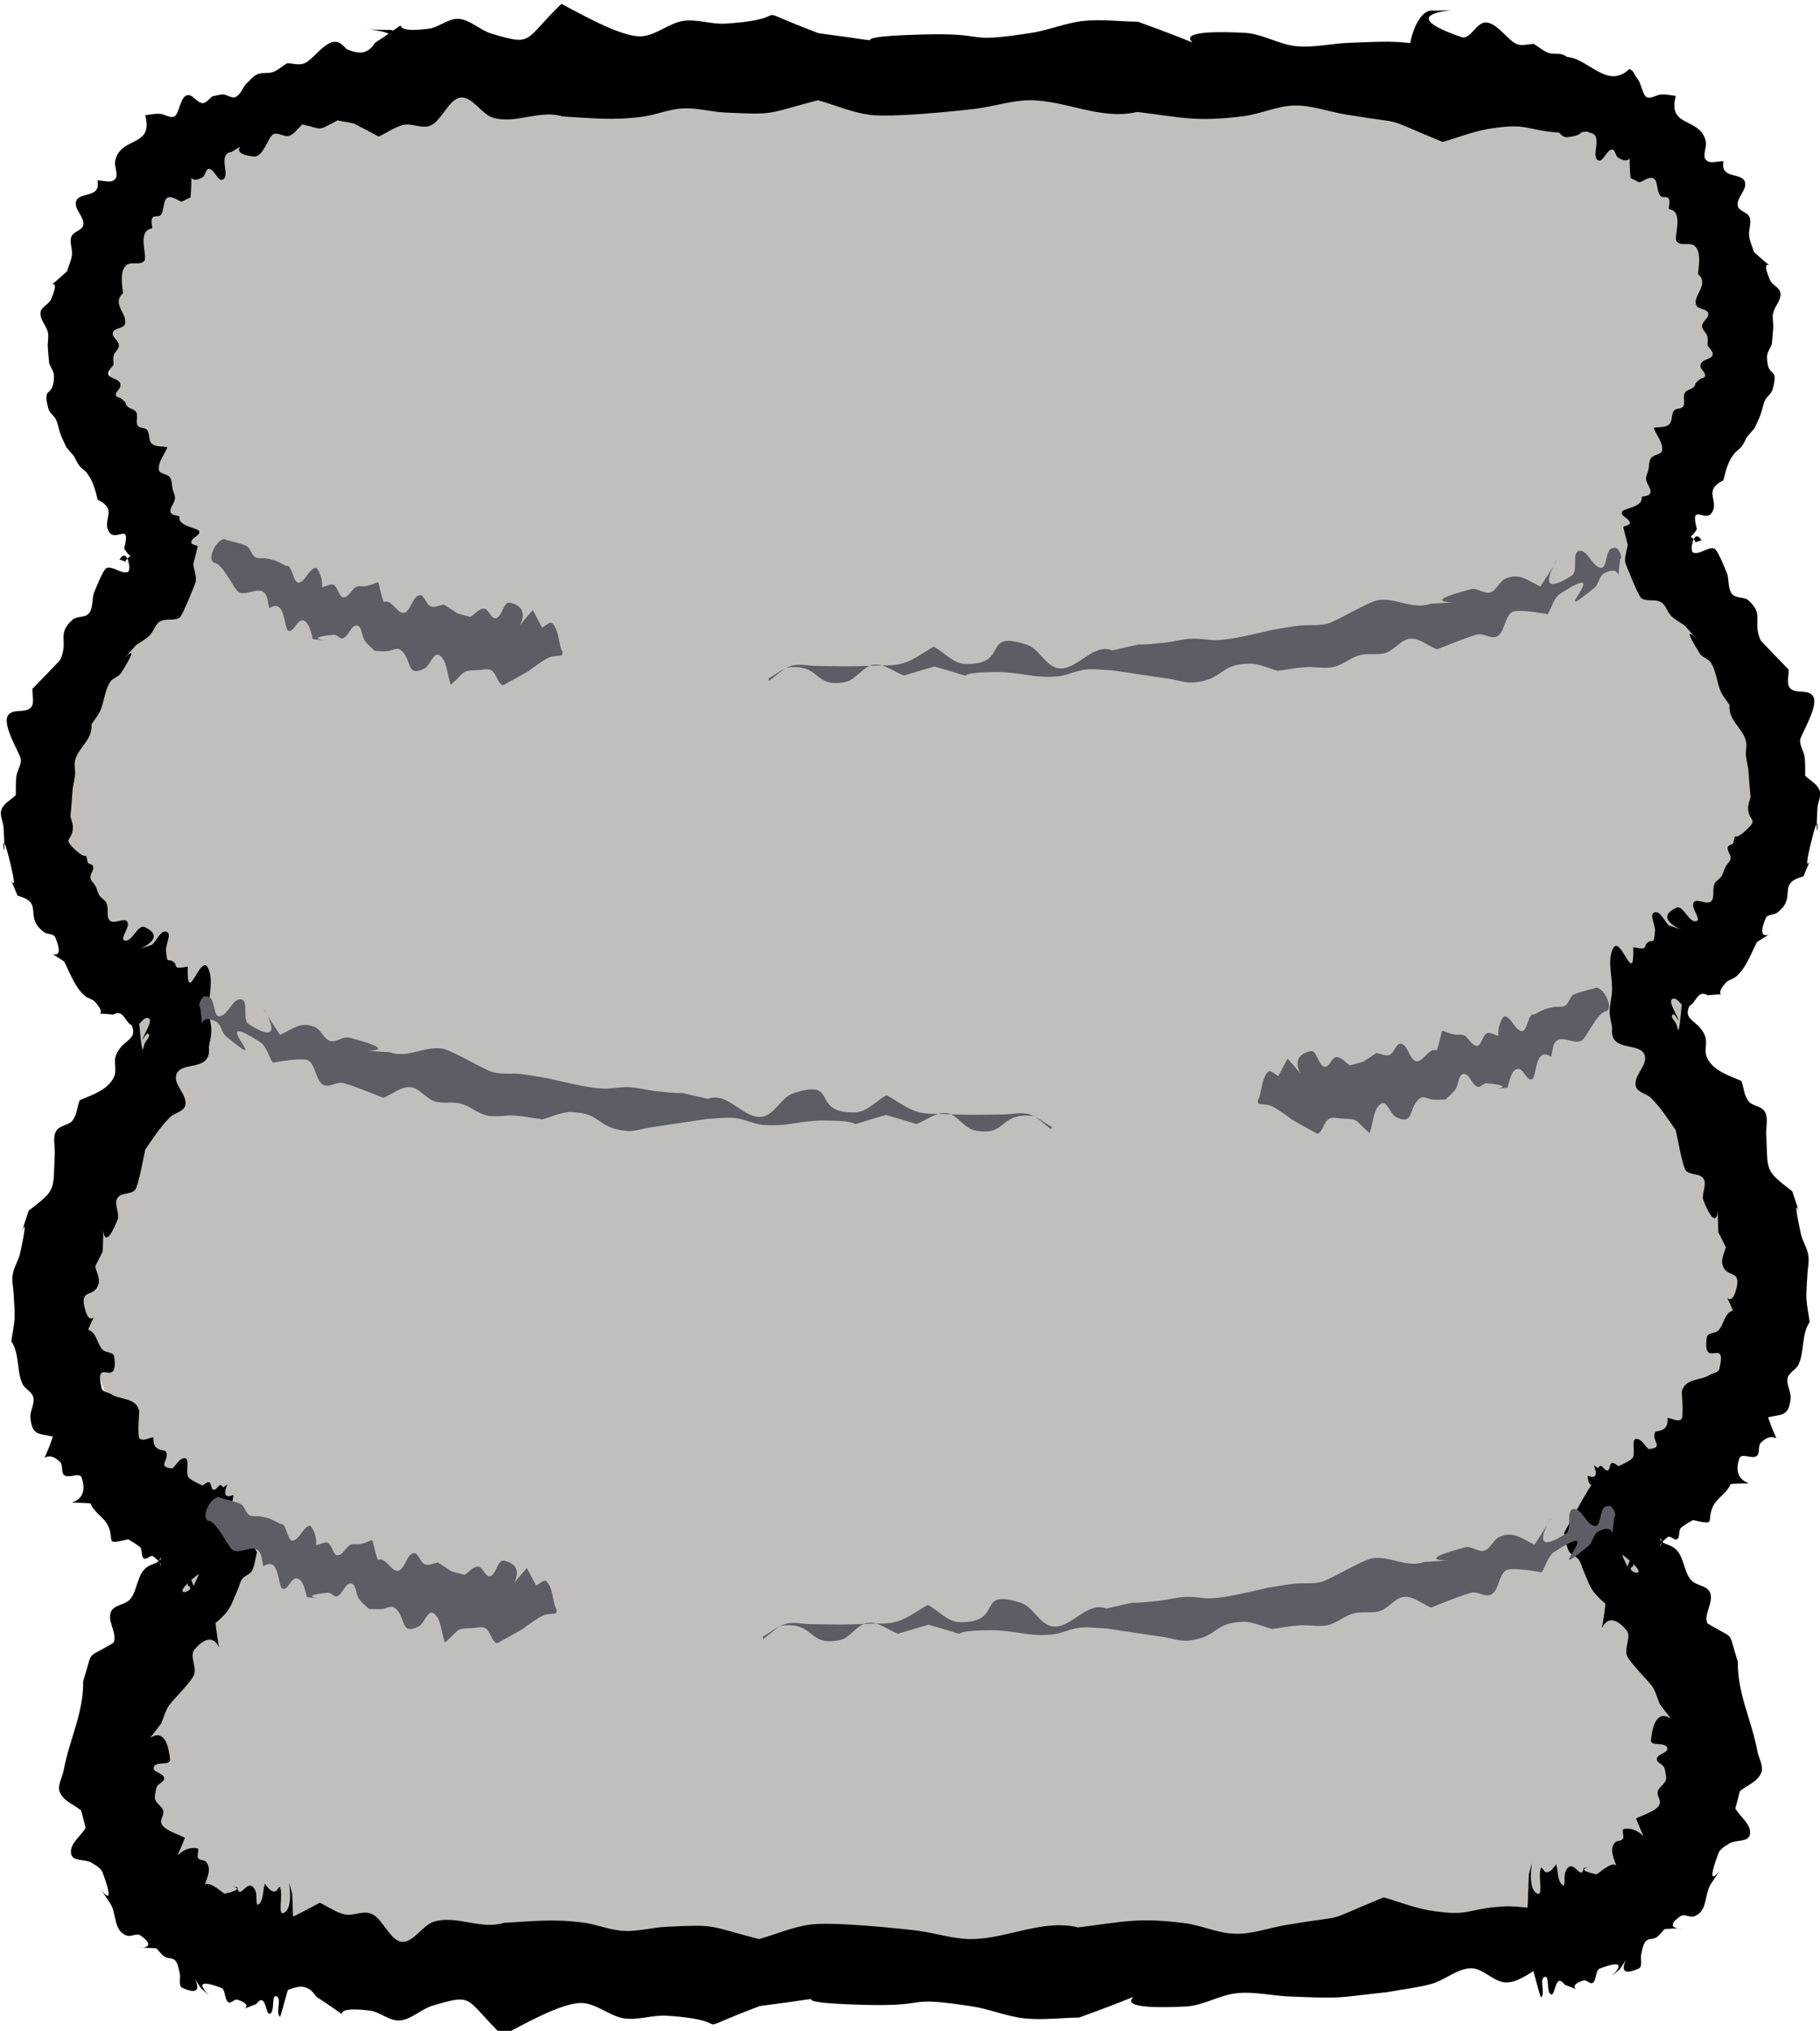 <?xml version="1.0" encoding="UTF-8" standalone="no"?>
<!-- Created with Inkscape (http://www.inkscape.org/) -->

<svg
   width="15.148mm"
   height="16.904mm"
   viewBox="0 0 15.148 16.904"
   version="1.1"
   id="svg5"
   xmlns:inkscape="http://www.inkscape.org/namespaces/inkscape"
   xmlns:sodipodi="http://sodipodi.sourceforge.net/DTD/sodipodi-0.dtd"
   xmlns="http://www.w3.org/2000/svg"
   xmlns:svg="http://www.w3.org/2000/svg">
  <sodipodi:namedview
     id="namedview7"
     pagecolor="#ffffff"
     bordercolor="#000000"
     borderopacity="0.25"
     inkscape:showpageshadow="2"
     inkscape:pageopacity="0.0"
     inkscape:pagecheckerboard="0"
     inkscape:deskcolor="#d1d1d1"
     inkscape:document-units="mm"
     showgrid="false"
     inkscape:zoom="11.313709"
     inkscape:cx="326.9485"
     inkscape:cy="229.01421"
     inkscape:window-width="1920"
     inkscape:window-height="1017"
     inkscape:window-x="1912"
     inkscape:window-y="-8"
     inkscape:window-maximized="1"
     inkscape:current-layer="g13744" />
  <defs
     id="defs2">
    <inkscape:path-effect
       effect="bspline"
       id="path-effect15746"
       is_visible="true"
       lpeversion="1"
       weight="33.333"
       steps="2"
       helper_size="0"
       apply_no_weight="true"
       apply_with_weight="true"
       only_selected="false" />
  </defs>
  <g
     inkscape:label="Layer 1"
     inkscape:groupmode="layer"
     id="layer1"
     transform="translate(-150.694,-61.546)">
    <g
       id="g13501"
       transform="matrix(0.861,0,0,1,191.998,-12.655)">
      <g
         id="g15973"
         transform="matrix(1.5,0,0,1.71,-75.544,-39.646)">
        <path
           style="fill:#c0bfbc;stroke-width:0.285"
           d="m 22.128,66.935 c -0.469,0.03 -1.41,0.091 -2.012,0.259 -0.602,0.168 -0.862,0.441 -0.966,0.768 -0.104,0.327 -0.053,0.706 0.006,0.934 0.06,0.228 0.126,0.305 0.079,0.425 -0.047,0.12 -0.204,0.284 -0.326,0.528 -0.122,0.244 -0.209,0.565 -0.214,0.796 -0.005,0.23 0.069,0.368 0.196,0.511 0.127,0.143 0.302,0.29 0.354,0.43 0.052,0.14 -0.023,0.269 -0.136,0.504 -0.113,0.235 -0.265,0.575 -0.184,0.928 0.081,0.353 0.393,0.718 0.533,0.944 0.14,0.227 0.113,0.317 0.028,0.548 -0.085,0.231 -0.222,0.59 -0.206,0.838 0.016,0.248 0.19,0.361 0.337,0.432 0.148,0.071 0.27,0.101 0.429,0.149 0.159,0.048 0.351,0.111 0.708,0.136 0.358,0.024 0.862,0.008 1.233,0.007 0.37,-8.69e-4 0.581,0.014 0.768,0.006 0.186,-0.007 0.35,-0.037 0.498,-0.055 0.148,-0.018 0.279,-0.025 0.553,0.013 0.274,0.039 0.69,0.122 1.037,0.147 0.347,0.024 0.627,-0.01 0.824,-0.023 0.197,-0.013 0.309,-0.005 0.53,-0.01 0.221,-0.005 0.55,-0.022 0.777,-0.028 0.227,-0.006 0.353,-9.78e-4 0.555,-0.034 0.203,-0.033 0.484,-0.104 0.788,-0.196 0.304,-0.091 0.63,-0.204 0.814,-0.305 0.183,-0.101 0.226,-0.194 0.258,-0.367 0.032,-0.173 0.054,-0.428 -0.007,-0.623 -0.061,-0.195 -0.208,-0.331 -0.319,-0.426 -0.111,-0.095 -0.187,-0.149 -0.063,-0.262 0.124,-0.113 0.45,-0.283 0.596,-0.591 0.146,-0.308 0.112,-0.755 -0.011,-1.085 -0.123,-0.331 -0.33,-0.538 -0.36,-0.703 -0.029,-0.165 0.121,-0.28 0.237,-0.415 0.115,-0.135 0.192,-0.286 0.257,-0.466 0.065,-0.18 0.115,-0.384 0.067,-0.579 -0.047,-0.196 -0.189,-0.374 -0.338,-0.544 -0.149,-0.17 -0.291,-0.314 -0.304,-0.458 -0.012,-0.144 0.113,-0.278 0.228,-0.453 0.115,-0.175 0.221,-0.391 0.22,-0.575 -0.002,-0.184 -0.115,-0.337 -0.216,-0.461 -0.101,-0.124 -0.19,-0.217 -0.438,-0.305 -0.248,-0.088 -0.654,-0.167 -1.061,-0.217 -0.406,-0.05 -0.811,-0.069 -1.214,-0.068 -0.403,0.001 -0.804,0.023 -1.269,0.025 -0.465,0.002 -0.993,-0.017 -1.47,-0.038 -0.476,-0.021 -0.901,-0.045 -1.114,-0.057 -0.214,-0.012 -0.214,-0.012 -0.683,0.018 z"
           id="path15744"
           inkscape:path-effect="#path-effect15746"
           inkscape:original-d="m 22.596672,66.904891 c -0.938201,0.06081 -1.879062,0.121509 -2.822574,0.182094 -0.260502,0.274666 -0.520101,0.547794 -0.780481,0.821156 0.05402,0.380963 0.104967,0.75928 0.152842,1.134954 0.06905,0.08013 0.135033,0.157615 0.197942,0.232452 -0.153947,0.167529 -0.310963,0.332409 -0.471055,0.494647 -0.08379,0.32391 -0.170647,0.645178 -0.260582,0.9638 0.0774,0.140417 0.151739,0.278191 0.222998,0.413316 0.181109,0.152182 0.356005,0.299137 0.534595,0.449189 -0.07462,0.130027 -0.149251,0.259281 -0.223898,0.387765 -0.148937,0.342725 -0.300943,0.682808 -0.456021,1.020244 0.314601,0.367003 0.626133,0.731364 0.93459,1.093076 -0.02448,0.09308 -0.05205,0.183509 -0.08268,0.271295 -0.14195,0.372331 -0.279401,0.731829 -0.424602,1.110529 0.177692,0.116298 0.350963,0.22964 0.519814,0.340028 0.125848,0.03299 0.24862,0.06334 0.368323,0.09104 0.19868,0.0661 0.390228,0.129665 0.586341,0.194585 0.519456,-0.01636 1.024134,-0.03251 1.549728,-0.04961 0.214988,0.01533 0.425865,0.03013 0.632621,0.04439 0.166774,-0.02649 0.330472,-0.05562 0.491098,-0.0874 0.1342,-0.0046 0.265325,-0.01193 0.393381,-0.02185 0.419002,0.0864 0.834932,0.170156 1.247791,0.251267 0.282863,-0.03175 0.562655,-0.06614 0.839377,-0.103177 0.115823,0.01034 0.228574,0.01802 0.338256,0.02307 0.33214,-0.01476 0.66121,-0.03215 0.987206,-0.0522 0.128354,0.0077 0.253633,0.01275 0.375839,0.01516 0.284535,-0.06816 0.565998,-0.13897 0.844389,-0.212426 0.329635,-0.109432 0.656199,-0.221512 0.979691,-0.336238 0.04567,-0.08981 0.08826,-0.182263 0.127786,-0.277365 0.02479,-0.252262 0.0465,-0.507172 0.06515,-0.764728 -0.143923,-0.133104 -0.290919,-0.268851 -0.440986,-0.407247 -0.07293,-0.05117 -0.148934,-0.104984 -0.228009,-0.161443 0.327201,-0.170133 0.653306,-0.34012 0.978312,-0.509958 -0.0334,-0.446313 -0.06711,-0.893052 -0.101354,-1.342991 -0.211259,-0.211061 -0.418712,-0.418279 -0.63186,-0.631142 0.154467,-0.117394 0.305176,-0.232418 0.457653,-0.349292 0.07823,-0.152349 0.155373,-0.303429 0.233415,-0.457139 0.05134,-0.207189 0.10133,-0.410431 0.152024,-0.618038 -0.145776,-0.183951 -0.287098,-0.362161 -0.43544,-0.5491 -0.150052,-0.152497 -0.292074,-0.296788 -0.44228,-0.449345 0.128351,-0.131892 0.253633,-0.266427 0.37584,-0.403609 0.109141,-0.213823 0.215214,-0.430294 0.318211,-0.649411 -0.109679,-0.150905 -0.222433,-0.304459 -0.338256,-0.460658 -0.08629,-0.09102 -0.175661,-0.184693 -0.268099,-0.281007 -0.40367,-0.07686 -0.810415,-0.156368 -1.220228,-0.238521 -0.402002,-0.01699 -0.807072,-0.0366 -1.215218,-0.05887 -0.397823,0.02469 -0.798722,0.04675 -1.202689,0.06615 -0.525609,-0.01617 -1.054293,-0.03498 -1.586047,-0.05644 -0.421211,-0.02103 -0.845491,-0.04469 -1.272846,-0.07101 z"
           sodipodi:nodetypes="scccccccccccccccccccccccccccccccccccccccccccccccss" />
        <g
           id="g15671">
          <path
             style="fill:#000000;stroke-width:0.242"
             id="path15655"
             d="m 28.878,66.916 c -0.145,0.1 -0.269,-0.065 -0.413,-0.062 -0.077,0.002 -0.147,0.07 -0.224,0.069 -0.086,-0.001 -0.166,-0.056 -0.25,-0.075 -0.095,-0.02 -0.192,-0.027 -0.288,-0.041 -0.355,-0.029 -0.278,-0.032 -0.638,-0.021 -0.11,0.004 -0.22,0.024 -0.33,0.016 -0.112,-0.008 -0.22,-0.061 -0.332,-0.065 -0.758,-0.029 0.066,0.152 -0.688,-0.054 -0.117,-0.001 -0.234,-0.013 -0.35,-0.004 -0.115,0.009 -0.227,0.046 -0.342,0.059 -0.454,0.052 -0.24,-0.002 -0.693,0.007 -0.671,0.013 -0.013,0.059 -0.673,-0.006 -0.519,-0.148 -0.096,-0.072 -0.597,-0.047 -0.092,0.005 -0.185,-0.023 -0.277,-0.013 -0.092,0.011 -0.179,0.073 -0.272,0.075 -0.131,0.003 -0.391,-0.111 -0.512,-0.158 -0.247,0.181 -0.178,0.206 -0.45,0.145 -0.072,-0.016 -0.138,-0.068 -0.211,-0.072 -0.066,-0.004 -0.128,0.042 -0.194,0.048 -0.34,0.032 -0.023,-0.09 -0.345,0.068 -0.099,0.117 -0.222,-0.022 -0.324,0.021 -0.06,0.025 -0.093,0.105 -0.147,0.146 -0.04,0.031 -0.089,0.044 -0.133,0.066 -0.007,10e-4 -0.004,0.025 0.002,0.023 v 0 c 0.382,0.075 -0.127,-0.038 0.306,0.109 0.051,0.017 0.105,0.019 0.158,0.028 0.054,0.021 0.108,0.042 0.161,0.064 0.054,-0.019 0.106,-0.048 0.161,-0.057 0.058,-0.009 0.12,0.022 0.176,0.002 0.07,-0.025 0.116,-0.128 0.19,-0.135 0.075,-0.007 0.135,0.081 0.209,0.098 0.147,0.033 0.302,-0.041 0.449,-0.006 0.188,0.008 0.319,0.02 0.507,0.002 0.09,-0.008 0.178,-0.038 0.268,-0.041 0.091,-0.004 0.183,0.017 0.274,0.02 0.332,0.012 0.259,0.006 0.597,-0.06 0.111,0.024 0.22,0.06 0.333,0.071 0.141,0.014 0.548,-0.017 0.687,-0.03 0.116,-0.011 0.231,-0.041 0.348,-0.041 0.23,0.001 0.457,0.099 0.689,0.057 0.3,0.028 0.381,0.049 0.682,0.021 0.111,-0.01 0.221,-0.051 0.332,-0.052 0.109,-0.002 0.217,0.029 0.326,0.043 0.439,0.055 0.201,0.002 0.628,0.134 0.098,-0.021 0.194,-0.05 0.293,-0.063 0.266,-0.033 0.228,0.007 0.479,0.019 0.137,0.007 0.28,-0.039 0.412,0.022 0.098,0.006 0.113,-0.327 0.015,-0.333 z" />
          <path
             style="fill:#000000;stroke-width:0.285"
             id="path15661"
             d="m 20.876,66.723 c -0.449,-0.004 0.403,-0.022 -0.178,0.129 -0.054,0.014 -0.093,-0.066 -0.149,-0.071 -0.074,-0.007 -0.149,0.088 -0.208,0.105 -0.035,0.01 -0.073,-7.91e-4 -0.109,-0.001 -0.031,0.014 -0.059,0.034 -0.092,0.043 -0.032,0.009 -0.07,6.2e-5 -0.101,0.011 -0.029,0.01 -0.049,0.032 -0.074,0.048 -0.022,0.021 -0.035,0.052 -0.065,0.062 -0.025,0.009 -0.053,-0.011 -0.08,-0.012 -0.023,-3.13e-4 -0.046,0.006 -0.069,0.009 -0.022,0.011 -0.04,0.034 -0.065,0.033 -0.035,-0.001 -0.059,-0.04 -0.093,-0.039 -0.051,0.002 -0.055,0.092 -0.088,0.104 -0.03,0.01 -0.063,-0.012 -0.095,-0.013 -0.031,-0.001 -0.062,0.004 -0.093,0.007 0.056,0.159 -0.157,0.1 -0.193,0.221 -0.009,0.029 0.024,0.069 -7.3e-4,0.09 -0.027,0.023 -0.076,0.005 -0.114,0.007 0.025,0.09 -0.121,0.052 -0.138,0.102 -0.013,0.039 0.054,0.074 0.047,0.113 -0.005,0.029 -0.063,0.031 -0.077,0.058 -0.014,0.028 0.009,0.061 0.003,0.091 -0.004,0.027 -0.021,0.052 -0.031,0.078 -0.211,0.146 -0.013,-0.021 -0.103,0.136 -0.015,0.026 -0.064,0.036 -0.068,0.065 -0.004,0.035 0.038,0.063 0.048,0.097 0.006,0.023 -0.003,0.047 -0.001,0.071 0.002,0.027 0.006,0.053 0.009,0.079 0.01,0.021 0.032,0.041 0.031,0.064 -0.003,0.112 -0.079,0.036 -0.036,0.157 0.008,0.022 0.037,0.033 0.049,0.053 0.013,0.021 0.017,0.046 0.028,0.068 0.011,0.023 0.026,0.045 0.039,0.067 0.016,0.014 0.033,0.029 0.049,0.043 0.011,0.015 0.02,0.032 0.034,0.046 0.013,0.013 0.032,0.021 0.046,0.033 0.041,0.038 0.057,0.084 0.072,0.132 0.128,0.048 0.037,0.092 0.067,0.147 0.04,0.075 0.153,-0.051 0.104,0.091 0.072,0.09 0.085,-0.013 0.01,0.059 -0.014,0.013 0.229,0.06 -0.04,-0.005 0.051,-0.064 0.079,0.053 0.054,0.06 -0.043,0.012 -0.091,-0.028 -0.135,-0.02 -0.024,0.004 -0.082,0.12 -0.086,0.127 -0.01,0.031 -0.004,0.07 -0.029,0.094 -0.026,0.024 -0.077,0.012 -0.107,0.032 -0.104,0.07 -0.023,0.101 -0.078,0.194 -0.004,0.006 -0.175,0.138 -0.18,0.142 -0.003,0.03 0.016,0.07 -0.01,0.091 -0.037,0.03 -0.115,0.003 -0.147,0.038 -0.042,0.046 0.078,0.187 0.082,0.213 0.005,0.028 -0.023,0.054 -0.028,0.083 -0.006,0.03 -0.003,0.061 -0.004,0.092 -0.031,0.024 -0.077,0.039 -0.093,0.072 -0.013,0.027 0.012,0.058 0.014,0.087 0.021,0.272 -0.039,-0.09 0.046,0.181 0.069,0.22 -0.073,-0.067 0.044,0.15 0.178,0.035 0.035,0.101 0.17,0.177 0.022,0.013 0.062,0.006 0.073,0.026 0.089,0.157 -0.125,0.026 0.057,0.117 0.039,0.057 0.069,0.125 0.133,0.167 0.02,0.013 0.05,0.016 0.068,0.031 0.094,0.079 -0.046,0.047 0.116,0.061 0.081,-0.036 0.075,0.07 0.152,0.052 0.025,-0.006 0.041,-0.038 0.068,-0.036 0.039,0.004 0.001,0.05 -0.035,0.107 0.014,-0.009 0.032,-0.04 0.043,-0.028 0.012,0.014 -0.018,0.031 -0.026,0.046 -0.005,0.009 -0.011,0.037 -0.014,0.027 -0.016,-0.047 -0.013,-0.098 -0.026,-0.146 -0.003,-0.011 -0.009,-0.024 -0.021,-0.029 -0.023,-0.008 -0.05,-0.002 -0.075,-0.004 0.145,0.145 4.9e-5,0.112 -0.049,0.21 -0.016,0.031 0.007,0.071 -0.011,0.102 -0.04,0.069 -0.154,0.092 -0.223,0.116 -0.015,0.032 -0.018,0.071 -0.044,0.097 -0.027,0.027 -0.086,0.023 -0.108,0.054 -0.022,0.03 -0.006,0.071 -0.008,0.107 -0.011,0.184 0.013,0.174 -0.168,0.279 -0.126,0.293 0.035,-0.107 -0.055,0.206 -0.01,0.037 -0.041,0.068 -0.048,0.105 -0.007,0.031 0.004,0.063 0.006,0.095 0.002,0.039 0.008,0.078 0.006,0.117 -0.003,0.038 -0.014,0.075 -0.021,0.113 0.054,0.06 0.033,0.142 0.071,0.206 0.016,0.027 0.062,0.038 0.071,0.067 0.01,0.032 -0.023,0.066 -0.019,0.099 0.011,0.091 0.061,0.076 0.145,0.092 -0.086,0.188 -0.064,0.042 0.047,0.124 0.02,0.015 0.004,0.052 0.026,0.064 0.032,0.018 0.099,-0.018 0.113,0.013 0.068,0.155 -0.209,0.11 0.056,0.124 0.023,0.046 0.091,0.068 0.116,0.113 0.04,0.071 -0.028,0.089 0.127,0.062 0.009,0.004 0.071,0.031 0.08,0.041 0.012,0.015 0.003,0.043 0.021,0.052 0.018,0.009 0.044,-0.02 0.061,-0.01 0.147,0.088 -0.096,0.036 0.055,0.061 0.109,0.085 -0.161,-0.112 0.109,-0.042 0.03,0.008 -0.018,0.057 -0.005,0.082 0.018,0.037 0.065,-0.079 0.063,0.041 0.077,0.024 -0.158,0.078 0.064,-0.053 0.021,-0.013 -0.021,0.041 -0.029,0.062 -7.51e-4,0.002 0.006,-0.001 0.005,-0.003 -0.043,-0.083 -0.089,-0.164 -0.133,-0.246 0.021,-0.1 -0.092,-0.026 -0.096,0.016 -0.003,0.03 0.032,0.062 0.018,0.09 -0.013,0.025 -0.056,0.027 -0.083,0.04 -0.075,0.032 -0.066,0.116 -0.118,0.161 -0.034,0.029 -0.105,0.025 -0.124,0.063 -0.023,0.046 0.044,0.104 0.018,0.148 -0.188,0.087 -0.126,0.023 -0.196,0.187 0.003,0.156 -0.089,0.284 -0.126,0.435 -0.009,0.036 -0.043,0.075 -0.024,0.107 0.026,0.044 0.092,0.059 0.137,0.088 0.01,0.028 0.019,0.056 0.029,0.084 -0.031,0.042 -0.105,0.077 -0.094,0.126 0.009,0.04 0.09,0.025 0.132,0.044 0.027,0.013 0.061,0.026 0.073,0.051 0.129,0.266 -0.135,-0.062 0.041,0.14 0.053,0.053 0.021,0.14 0.114,0.164 0.029,0.007 0.064,-0.014 0.089,-7.3e-5 0.164,0.088 -0.164,0.049 0.101,0.062 0.018,0.014 0.033,0.031 0.054,0.041 0.02,0.01 0.05,0.004 0.067,0.018 0.018,0.015 0.022,0.04 0.029,0.061 0.008,0.023 -0.01,0.063 0.016,0.072 0.207,0.07 4.32e-4,-0.131 0.122,0.003 0.198,0.126 -0.166,-0.087 0.129,-0.003 0.03,0.008 0.02,0.056 0.046,0.07 0.017,0.009 0.04,-0.017 0.06,-0.012 0.14,0.034 -0.041,0.066 0.121,0.021 0.064,-0.065 0.058,0.06 0.089,0.047 0.032,-0.013 0.006,-0.093 0.04,-0.085 0.038,0.009 -0.007,0.079 0.023,0.1 0.003,0.002 0.025,-0.059 0.052,-0.134 0.044,-0.042 0.017,-0.01 0.039,-0.115 0.048,0.002 0.055,-0.114 0.007,-0.116 v 0 c -0.018,-0.123 -0.009,-0.045 -0.019,-0.234 -0.056,-0.152 0.033,0.059 -0.053,0.093 -0.044,0.018 -0.004,-0.086 -0.025,-0.124 -0.005,-0.01 -0.018,0.018 -0.031,0.02 -0.029,0.005 -0.053,-0.025 -0.067,-0.038 -0.014,0.034 -0.007,0.081 -0.041,0.101 -0.021,0.013 -0.007,-0.045 -0.019,-0.065 -0.048,-0.081 -0.101,0.056 -0.118,-0.019 -0.105,-0.007 0.105,0.001 -0.082,0.032 -0.005,9.58e-4 -0.108,-0.072 -0.128,-0.04 0.012,-0.033 0.049,-0.081 0.009,-0.115 -0.013,-0.011 -0.04,-0.006 -0.051,-0.018 -0.011,-0.013 0.012,-0.046 -0.007,-0.048 -0.126,-0.016 -0.163,0.112 -0.078,-0.051 -0.034,-0.015 -0.14,-0.037 -0.153,-0.072 -0.007,-0.019 0.018,-0.038 0.014,-0.057 -0.007,-0.03 -0.064,-0.039 -0.054,-0.078 0.004,-0.014 0.004,-0.03 0.013,-0.043 0.011,-0.016 0.05,-0.023 0.046,-0.041 -0.006,-0.026 -0.077,-0.028 -0.067,-0.053 0.013,-0.031 0.109,-0.005 0.105,-0.037 -0.032,-0.248 -0.23,0.001 -0.057,-0.176 0.016,-0.028 0.026,-0.059 0.047,-0.084 0.023,-0.027 0.152,-0.121 0.166,-0.155 0.015,-0.038 -0.031,-0.091 0.001,-0.12 0.176,-0.157 0.178,0.139 0.136,-0.129 0.098,-0.065 0.093,-0.075 0.145,-0.167 0.009,-0.016 0.014,-0.035 0.028,-0.049 0.017,-0.017 0.048,-0.02 0.062,-0.039 0.019,-0.027 0.021,-0.06 0.032,-0.09 -0.402,-0.565 -0.167,-0.099 -0.152,-0.279 10e-5,-0.001 -0.085,0.033 -0.039,-0.051 -0.009,0.005 -0.018,0.009 -0.027,0.014 -0.006,-0.004 -0.011,-0.012 -0.018,-0.011 -0.016,0.003 -0.025,0.023 -0.041,0.023 -0.03,0.001 -0.003,-0.067 -0.072,-0.021 -0.017,-0.004 -0.084,-0.029 -0.093,-0.04 -0.021,-0.026 0.013,-0.092 -0.024,-0.093 -0.033,-4.83e-4 -0.053,0.033 -0.079,0.05 -0.106,-0.007 -0.014,-0.041 -0.042,-0.083 -0.006,-0.01 -0.088,0.005 -0.08,-0.069 -0.029,0.002 -0.063,0.021 -0.088,0.007 -0.019,-0.011 -0.002,-0.13 -0.004,-0.136 -0.021,-0.066 -0.128,-0.052 -0.181,-0.081 -0.02,-0.009 -0.054,-0.009 -0.061,-0.029 -0.052,-0.164 0.111,0.012 0.081,-0.153 -0.004,-0.024 -0.053,-0.018 -0.074,-0.033 -0.037,-0.028 -0.037,-0.084 -0.094,-0.098 0.074,-0.135 0.017,0.016 -0.023,-0.108 -0.031,-0.096 0.064,-0.045 0.09,-0.115 0.011,-0.028 -0.014,-0.057 -0.021,-0.086 0.016,-0.024 0.032,-0.048 0.048,-0.072 0.015,-0.28 -0.033,0.084 0.095,-0.153 0.017,-0.032 -0.024,-0.077 -0.001,-0.106 0.023,-0.03 0.086,-0.016 0.115,-0.041 0.021,-0.018 0.059,-0.177 0.065,-0.196 0.05,-0.055 0.097,-0.11 0.159,-0.157 0.031,-0.023 0.093,-0.027 0.1,-0.062 0.01,-0.051 -0.078,-0.097 -0.059,-0.145 0.028,-0.071 0.229,-0.01 0.21,-0.135 0.005,-0.026 0.016,-0.052 0.016,-0.078 2.19e-4,-0.034 -0.013,-0.066 -0.015,-0.1 -0.005,-0.069 0.033,-0.148 -0.007,-0.208 -0.048,-0.073 -0.138,0.2 -0.13,-0.006 -0.023,0.002 -0.047,0.009 -0.069,0.004 -0.01,-0.002 -0.009,-0.017 -0.017,-0.023 -0.043,-0.029 -0.046,0.017 -0.054,-0.059 -0.003,-0.03 0.038,-0.081 0.005,-0.091 -0.038,-0.012 -0.064,0.042 -0.095,0.063 -0.243,0.058 0.151,-0.016 -0.047,-0.086 -0.046,-0.016 -0.081,0.076 -0.13,0.065 -0.034,-0.007 0.035,-0.062 0.019,-0.089 -0.021,-0.033 -0.115,0.033 -0.127,-0.03 -0.003,-0.021 0.002,-0.043 -0.008,-0.062 -0.009,-0.016 -0.033,-0.023 -0.045,-0.037 -0.012,-0.014 -0.016,-0.031 -0.026,-0.046 -0.01,-0.015 -0.031,-0.025 -0.033,-0.042 -0.003,-0.018 0.023,-0.035 0.018,-0.053 -0.003,-0.012 -0.024,-0.012 -0.035,-0.019 -0.022,-0.071 0.011,0.003 -0.086,-0.067 -0.077,-0.055 -0.016,-0.038 -0.01,-0.101 0.002,-0.02 -0.01,-0.039 -0.016,-0.058 0.003,-0.022 0.005,-0.045 0.008,-0.067 0.002,-0.023 0.004,-0.046 0.007,-0.07 0.005,-0.022 0.012,-0.044 0.015,-0.067 0.002,-0.022 -0.007,-0.045 -4.05e-4,-0.067 0.019,-0.065 0.115,-0.1 0.106,-0.177 0.019,-0.022 0.041,-0.041 0.056,-0.065 0.025,-0.041 0.031,-0.107 0.067,-0.144 0.018,-0.018 0.052,-0.022 0.069,-0.042 0.198,-0.239 -0.141,0.069 0.097,-0.136 0.029,-0.015 0.061,-0.027 0.086,-0.046 0.026,-0.019 0.035,-0.053 0.065,-0.067 0.039,-0.018 0.093,-6.27e-4 0.13,-0.021 0.016,-0.009 0.101,-0.165 0.102,-0.174 0.005,-0.028 -0.011,-0.057 -0.016,-0.085 0.01,-0.029 0.02,-0.058 0.029,-0.087 -0.014,-0.007 -0.044,-0.007 -0.042,-0.02 0.003,-0.023 0.059,-0.031 0.051,-0.053 -0.007,-0.017 -0.141,-0.023 -0.127,-0.072 -0.019,-0.007 -0.051,-0.004 -0.057,-0.021 -0.007,-0.022 0.025,-0.042 0.028,-0.066 0.002,-0.016 -0.011,-0.031 -0.015,-0.046 -0.006,-0.019 -0.003,-0.042 -0.017,-0.057 -0.018,-0.019 -0.069,-0.015 -0.072,-0.039 -0.004,-0.039 0.037,-0.072 0.055,-0.108 -0.033,-0.006 -0.072,7.72e-4 -0.1,-0.017 -0.022,-0.014 -0.012,-0.049 -0.031,-0.067 -0.014,-0.014 -0.048,-0.006 -0.06,-0.021 -0.014,-0.017 0.003,-0.044 -0.008,-0.063 -0.014,-0.023 -0.066,-0.017 -0.071,-0.05 -0.009,-0.006 -0.018,-0.013 -0.028,-0.019 -0.011,-0.006 -0.033,-0.006 -0.034,-0.017 -9.19e-4,-0.018 0.029,-0.029 0.03,-0.046 0.004,-0.049 -0.143,-0.023 -0.045,-0.1 2.22e-4,-0.015 -0.004,-0.031 0.001,-0.046 0.007,-0.019 0.035,-0.031 0.034,-0.05 -0.001,-0.024 -0.048,-0.04 -0.039,-0.062 0.009,-0.025 0.068,-0.017 0.078,-0.042 0.019,-0.047 -0.089,-0.099 -0.013,-0.149 -0.003,-0.033 -0.025,-0.11 0.024,-0.138 0.032,-0.018 0.086,0.004 0.113,-0.02 0.025,-0.021 -0.052,-0.147 0.051,-0.158 6.94e-4,-0.017 -0.01,-0.038 0.002,-0.052 0.01,-0.012 0.037,-0.002 0.05,-0.011 0.03,-0.021 0.015,-0.08 0.052,-0.088 0.029,-0.006 0.058,0.014 0.086,0.021 0.019,-0.007 0.038,-0.014 0.057,-0.021 0.02,-0.169 -0.029,-0.051 0.078,-0.098 0.019,-0.008 0.021,-0.043 0.042,-0.041 0.036,0.003 0.058,0.066 0.09,0.052 0.049,-0.021 -0.039,-0.126 0.055,-0.134 0.137,-0.063 -0.052,0.006 0.142,0.022 0.063,0.005 0.092,-0.094 0.126,-0.108 0.032,-0.013 0.071,0.016 0.104,0.007 0.034,-0.009 0.056,-0.036 0.084,-0.055 0.138,0.023 0.09,0.034 0.215,-0.015 0.037,-0.015 0.069,-0.048 0.11,-0.047 0.05,2.61e-4 0.089,0.046 0.139,0.049 0.073,0.005 0.129,-0.058 0.172,-0.094 0.145,-0.028 0.052,-0.381 -0.093,-0.352 z" />
          <path
             style="fill:#000000;stroke-width:0.242"
             id="path15663"
             d="m 28.498,76.165 c -0.145,-0.1 -0.269,0.065 -0.413,0.062 -0.077,-0.002 -0.147,-0.07 -0.224,-0.069 -0.086,0.001 -0.166,0.056 -0.25,0.075 -0.095,0.02 -0.192,0.027 -0.288,0.041 -0.355,0.029 -0.278,0.032 -0.638,0.021 -0.11,-0.004 -0.22,-0.024 -0.33,-0.016 -0.112,0.008 -0.22,0.061 -0.332,0.065 -0.758,0.029 0.066,-0.152 -0.688,0.054 -0.117,0.001 -0.234,0.013 -0.35,0.004 -0.115,-0.009 -0.227,-0.046 -0.342,-0.059 -0.454,-0.052 -0.24,0.002 -0.693,-0.007 -0.671,-0.013 -0.013,-0.059 -0.673,0.006 -0.519,0.148 -0.096,0.072 -0.597,0.047 -0.092,-0.005 -0.185,0.023 -0.277,0.013 -0.092,-0.011 -0.179,-0.073 -0.272,-0.075 -0.131,-0.003 -0.391,0.111 -0.512,0.158 -0.247,-0.181 -0.178,-0.206 -0.45,-0.145 -0.072,0.016 -0.138,0.068 -0.211,0.072 -0.066,0.004 -0.128,-0.042 -0.194,-0.048 -0.34,-0.032 -0.023,0.09 -0.345,-0.068 -0.099,-0.117 -0.222,0.022 -0.324,-0.021 -0.06,-0.025 -0.093,-0.105 -0.147,-0.146 -0.04,-0.031 -0.089,-0.044 -0.133,-0.066 -0.007,-0.001 -0.004,-0.025 0.002,-0.023 v 0 c 0.382,-0.075 -0.127,0.038 0.306,-0.109 0.051,-0.017 0.105,-0.019 0.158,-0.028 0.054,-0.021 0.108,-0.042 0.161,-0.064 0.054,0.019 0.106,0.048 0.161,0.057 0.058,0.009 0.12,-0.022 0.176,-0.002 0.07,0.025 0.116,0.128 0.19,0.135 0.075,0.007 0.135,-0.081 0.209,-0.098 0.147,-0.033 0.302,0.041 0.449,0.006 0.188,-0.008 0.319,-0.02 0.507,-0.002 0.09,0.008 0.178,0.038 0.268,0.041 0.091,0.004 0.183,-0.017 0.274,-0.02 0.332,-0.012 0.259,-0.006 0.597,0.06 0.111,-0.024 0.22,-0.06 0.333,-0.071 0.141,-0.014 0.548,0.017 0.687,0.03 0.116,0.011 0.231,0.041 0.348,0.041 0.23,-0.001 0.457,-0.099 0.689,-0.057 0.3,-0.028 0.381,-0.049 0.682,-0.021 0.111,0.01 0.221,0.051 0.332,0.052 0.109,0.002 0.217,-0.029 0.326,-0.043 0.439,-0.055 0.201,-0.002 0.628,-0.134 0.098,0.021 0.194,0.05 0.293,0.063 0.266,0.033 0.228,-0.007 0.479,-0.019 0.137,-0.007 0.28,0.039 0.412,-0.022 0.098,-0.006 0.113,0.327 0.015,0.333 z" />
          <path
             style="fill:#000000;stroke-width:0.285"
             id="path15665"
             d="m 27.622,66.629 c 0.449,-0.004 -0.403,-0.022 0.178,0.129 0.054,0.014 0.093,-0.066 0.149,-0.071 0.074,-0.007 0.149,0.088 0.208,0.105 0.035,0.01 0.073,-7.91e-4 0.109,-0.001 0.031,0.014 0.059,0.034 0.092,0.043 0.032,0.009 0.07,6.2e-5 0.101,0.011 0.029,0.01 0.049,0.032 0.074,0.048 0.022,0.021 0.035,0.052 0.065,0.062 0.025,0.009 0.053,-0.011 0.08,-0.012 0.023,-3.13e-4 0.046,0.006 0.069,0.009 0.022,0.011 0.04,0.034 0.065,0.033 0.035,-0.001 0.059,-0.04 0.093,-0.039 0.051,0.002 0.055,0.092 0.088,0.104 0.03,0.01 0.063,-0.012 0.095,-0.013 0.031,-0.001 0.062,0.004 0.093,0.007 -0.056,0.159 0.157,0.1 0.193,0.221 0.009,0.029 -0.024,0.069 7.3e-4,0.09 0.027,0.023 0.076,0.005 0.114,0.007 -0.025,0.09 0.121,0.052 0.138,0.102 0.013,0.039 -0.054,0.074 -0.047,0.113 0.005,0.029 0.063,0.031 0.077,0.058 0.014,0.028 -0.009,0.061 -0.003,0.091 0.004,0.027 0.021,0.052 0.031,0.078 0.211,0.146 0.013,-0.021 0.103,0.136 0.015,0.026 0.064,0.036 0.068,0.065 0.004,0.035 -0.038,0.063 -0.048,0.097 -0.006,0.023 0.003,0.047 0.001,0.071 -0.002,0.027 -0.006,0.053 -0.009,0.079 -0.01,0.021 -0.032,0.041 -0.031,0.064 0.003,0.112 0.079,0.036 0.036,0.157 -0.008,0.022 -0.037,0.033 -0.049,0.053 -0.013,0.021 -0.017,0.046 -0.028,0.068 -0.011,0.023 -0.026,0.045 -0.039,0.067 -0.016,0.014 -0.033,0.029 -0.049,0.043 -0.011,0.015 -0.02,0.032 -0.034,0.046 -0.013,0.013 -0.032,0.021 -0.046,0.033 -0.041,0.038 -0.057,0.084 -0.072,0.132 -0.128,0.048 -0.037,0.092 -0.067,0.147 -0.04,0.075 -0.153,-0.051 -0.104,0.091 -0.072,0.09 -0.085,-0.013 -0.01,0.059 0.014,0.013 -0.229,0.06 0.04,-0.005 -0.051,-0.064 -0.079,0.053 -0.054,0.06 0.043,0.012 0.091,-0.028 0.135,-0.02 0.024,0.004 0.082,0.12 0.086,0.127 0.01,0.031 0.004,0.07 0.029,0.094 0.026,0.024 0.077,0.012 0.107,0.032 0.104,0.07 0.023,0.101 0.078,0.194 0.004,0.006 0.175,0.138 0.18,0.142 0.003,0.03 -0.016,0.07 0.01,0.091 0.037,0.03 0.115,0.003 0.147,0.038 0.042,0.046 -0.078,0.187 -0.082,0.213 -0.005,0.028 0.023,0.054 0.028,0.083 0.006,0.03 0.003,0.061 0.004,0.092 0.031,0.024 0.077,0.039 0.093,0.072 0.013,0.027 -0.012,0.058 -0.014,0.087 -0.021,0.272 0.039,-0.09 -0.046,0.181 -0.069,0.22 0.073,-0.067 -0.044,0.15 -0.178,0.035 -0.035,0.101 -0.17,0.177 -0.022,0.013 -0.062,0.006 -0.073,0.026 -0.089,0.157 0.125,0.026 -0.057,0.117 -0.039,0.057 -0.069,0.125 -0.133,0.167 -0.02,0.013 -0.05,0.016 -0.068,0.031 -0.094,0.079 0.046,0.047 -0.116,0.061 -0.081,-0.036 -0.075,0.07 -0.152,0.052 -0.025,-0.006 -0.041,-0.038 -0.068,-0.036 -0.039,0.004 -0.001,0.05 0.035,0.107 -0.014,-0.009 -0.032,-0.04 -0.043,-0.028 -0.012,0.014 0.018,0.031 0.026,0.046 0.005,0.009 0.011,0.037 0.014,0.027 0.016,-0.047 0.013,-0.098 0.026,-0.146 0.003,-0.011 0.009,-0.024 0.021,-0.029 0.023,-0.008 0.05,-0.002 0.075,-0.004 -0.145,0.145 -4.9e-5,0.112 0.049,0.21 0.016,0.031 -0.007,0.071 0.011,0.102 0.04,0.069 0.154,0.092 0.223,0.116 0.015,0.032 0.018,0.071 0.044,0.097 0.027,0.027 0.086,0.023 0.108,0.054 0.022,0.03 0.006,0.071 0.008,0.107 0.011,0.184 -0.013,0.174 0.168,0.279 0.126,0.293 -0.035,-0.107 0.055,0.206 0.01,0.037 0.041,0.068 0.048,0.105 0.007,0.031 -0.004,0.063 -0.006,0.095 -0.002,0.039 -0.008,0.078 -0.006,0.117 0.003,0.038 0.014,0.075 0.021,0.113 -0.054,0.06 -0.033,0.142 -0.071,0.206 -0.016,0.027 -0.062,0.038 -0.071,0.067 -0.01,0.032 0.023,0.066 0.019,0.099 -0.011,0.091 -0.061,0.076 -0.145,0.092 0.086,0.188 0.064,0.042 -0.047,0.124 -0.02,0.015 -0.004,0.052 -0.026,0.064 -0.032,0.018 -0.099,-0.018 -0.113,0.013 -0.068,0.155 0.209,0.11 -0.056,0.124 -0.023,0.046 -0.091,0.068 -0.116,0.113 -0.04,0.071 0.028,0.089 -0.127,0.062 -0.009,0.004 -0.071,0.031 -0.08,0.041 -0.012,0.015 -0.003,0.043 -0.021,0.052 -0.018,0.009 -0.044,-0.02 -0.061,-0.01 -0.147,0.088 0.096,0.036 -0.055,0.061 -0.109,0.085 0.161,-0.112 -0.109,-0.042 -0.03,0.008 0.018,0.057 0.005,0.082 -0.018,0.037 -0.065,-0.079 -0.063,0.041 -0.077,0.024 0.158,0.078 -0.064,-0.053 -0.021,-0.013 0.021,0.041 0.029,0.062 7.51e-4,0.002 -0.006,-0.001 -0.005,-0.003 0.043,-0.083 0.089,-0.164 0.133,-0.246 -0.021,-0.1 0.092,-0.026 0.096,0.016 0.003,0.03 -0.032,0.062 -0.018,0.09 0.013,0.025 0.056,0.027 0.083,0.04 0.075,0.032 0.066,0.116 0.118,0.161 0.034,0.029 0.105,0.025 0.124,0.063 0.023,0.046 -0.044,0.104 -0.018,0.148 0.188,0.087 0.126,0.023 0.196,0.187 -0.003,0.156 0.089,0.284 0.126,0.435 0.009,0.036 0.043,0.075 0.024,0.107 -0.026,0.044 -0.092,0.059 -0.137,0.088 -0.01,0.028 -0.019,0.056 -0.029,0.084 0.031,0.042 0.105,0.077 0.094,0.126 -0.009,0.04 -0.09,0.025 -0.132,0.044 -0.027,0.013 -0.061,0.026 -0.073,0.051 -0.129,0.266 0.135,-0.062 -0.041,0.14 -0.053,0.053 -0.021,0.14 -0.114,0.164 -0.029,0.007 -0.064,-0.014 -0.089,-7.3e-5 -0.164,0.088 0.164,0.049 -0.101,0.062 -0.018,0.014 -0.033,0.031 -0.054,0.041 -0.02,0.01 -0.05,0.004 -0.067,0.018 -0.018,0.015 -0.022,0.04 -0.029,0.061 -0.008,0.023 0.01,0.063 -0.016,0.072 -0.207,0.07 -4.32e-4,-0.131 -0.122,0.003 -0.198,0.126 0.166,-0.087 -0.129,-0.003 -0.03,0.008 -0.02,0.056 -0.046,0.07 -0.017,0.009 -0.04,-0.017 -0.06,-0.012 -0.14,0.034 0.041,0.066 -0.121,0.021 -0.064,-0.065 -0.058,0.06 -0.089,0.047 -0.032,-0.013 -0.006,-0.093 -0.04,-0.085 -0.038,0.009 0.007,0.079 -0.023,0.1 -0.003,0.002 -0.025,-0.059 -0.052,-0.134 -0.044,-0.042 -0.017,-0.01 -0.039,-0.115 -0.048,0.002 -0.055,-0.114 -0.007,-0.116 v 0 c 0.018,-0.123 0.009,-0.045 0.019,-0.234 0.056,-0.152 -0.033,0.059 0.053,0.093 0.044,0.018 0.004,-0.086 0.025,-0.124 0.005,-0.01 0.018,0.018 0.031,0.02 0.029,0.005 0.053,-0.025 0.067,-0.038 0.014,0.034 0.007,0.081 0.041,0.101 0.021,0.013 0.007,-0.045 0.019,-0.065 0.048,-0.081 0.101,0.056 0.118,-0.019 0.105,-0.007 -0.105,0.001 0.082,0.032 0.005,9.58e-4 0.108,-0.072 0.128,-0.04 -0.012,-0.033 -0.049,-0.081 -0.009,-0.115 0.013,-0.011 0.04,-0.006 0.051,-0.018 0.011,-0.013 -0.012,-0.046 0.007,-0.048 0.126,-0.016 0.163,0.112 0.078,-0.051 0.034,-0.015 0.14,-0.037 0.153,-0.072 0.007,-0.019 -0.018,-0.038 -0.014,-0.057 0.007,-0.03 0.064,-0.039 0.054,-0.078 -0.004,-0.014 -0.004,-0.03 -0.013,-0.043 -0.011,-0.016 -0.05,-0.023 -0.046,-0.041 0.006,-0.026 0.077,-0.028 0.067,-0.053 -0.013,-0.031 -0.109,-0.005 -0.105,-0.037 0.032,-0.248 0.23,0.001 0.057,-0.176 -0.016,-0.028 -0.026,-0.059 -0.047,-0.084 -0.023,-0.027 -0.152,-0.121 -0.166,-0.155 -0.015,-0.038 0.031,-0.091 -0.001,-0.12 -0.176,-0.157 -0.178,0.139 -0.136,-0.129 -0.098,-0.065 -0.093,-0.075 -0.145,-0.167 -0.009,-0.016 -0.014,-0.035 -0.028,-0.049 -0.017,-0.017 -0.048,-0.02 -0.062,-0.039 -0.019,-0.027 -0.021,-0.06 -0.032,-0.09 0.402,-0.565 0.167,-0.099 0.152,-0.279 -1e-4,-0.001 0.085,0.033 0.039,-0.051 0.009,0.005 0.018,0.009 0.027,0.014 0.006,-0.004 0.011,-0.012 0.018,-0.011 0.016,0.003 0.025,0.023 0.041,0.023 0.03,0.001 0.003,-0.067 0.072,-0.021 0.017,-0.004 0.084,-0.029 0.093,-0.04 0.021,-0.026 -0.013,-0.092 0.024,-0.093 0.033,-4.83e-4 0.053,0.033 0.079,0.05 0.106,-0.007 0.014,-0.041 0.042,-0.083 0.006,-0.01 0.088,0.005 0.08,-0.069 0.029,0.002 0.063,0.021 0.088,0.007 0.019,-0.011 0.002,-0.13 0.004,-0.136 0.021,-0.066 0.128,-0.052 0.181,-0.081 0.02,-0.009 0.054,-0.009 0.061,-0.029 0.052,-0.164 -0.111,0.012 -0.081,-0.153 0.004,-0.024 0.053,-0.018 0.074,-0.033 0.037,-0.028 0.037,-0.084 0.094,-0.098 -0.074,-0.135 -0.017,0.016 0.023,-0.108 0.031,-0.096 -0.064,-0.045 -0.09,-0.115 -0.011,-0.028 0.014,-0.057 0.021,-0.086 -0.016,-0.024 -0.032,-0.048 -0.048,-0.072 -0.015,-0.28 0.033,0.084 -0.095,-0.153 -0.017,-0.032 0.024,-0.077 0.001,-0.106 -0.023,-0.03 -0.086,-0.016 -0.115,-0.041 -0.021,-0.018 -0.059,-0.177 -0.065,-0.196 -0.05,-0.055 -0.097,-0.11 -0.159,-0.157 -0.031,-0.023 -0.093,-0.027 -0.1,-0.062 -0.01,-0.051 0.078,-0.097 0.059,-0.145 -0.028,-0.071 -0.229,-0.01 -0.21,-0.135 -0.005,-0.026 -0.016,-0.052 -0.016,-0.078 -2.19e-4,-0.034 0.013,-0.066 0.015,-0.1 0.005,-0.069 -0.033,-0.148 0.007,-0.208 0.048,-0.073 0.138,0.2 0.13,-0.006 0.023,0.002 0.047,0.009 0.069,0.004 0.01,-0.002 0.009,-0.017 0.017,-0.023 0.043,-0.029 0.046,0.017 0.054,-0.059 0.003,-0.03 -0.038,-0.081 -0.005,-0.091 0.038,-0.012 0.064,0.042 0.095,0.063 0.243,0.058 -0.151,-0.016 0.047,-0.086 0.046,-0.016 0.081,0.076 0.13,0.065 0.034,-0.007 -0.035,-0.062 -0.019,-0.089 0.021,-0.033 0.115,0.033 0.127,-0.03 0.003,-0.021 -0.002,-0.043 0.008,-0.062 0.009,-0.016 0.033,-0.023 0.045,-0.037 0.012,-0.014 0.016,-0.031 0.026,-0.046 0.01,-0.015 0.031,-0.025 0.033,-0.042 0.003,-0.018 -0.023,-0.035 -0.018,-0.053 0.003,-0.012 0.024,-0.012 0.035,-0.019 0.022,-0.071 -0.011,0.003 0.086,-0.067 0.077,-0.055 0.016,-0.038 0.01,-0.101 -0.002,-0.02 0.01,-0.039 0.016,-0.058 -0.003,-0.022 -0.005,-0.045 -0.008,-0.067 -0.002,-0.023 -0.004,-0.046 -0.007,-0.07 -0.005,-0.022 -0.012,-0.044 -0.015,-0.067 -0.002,-0.022 0.007,-0.045 4.05e-4,-0.067 -0.019,-0.065 -0.115,-0.1 -0.106,-0.177 -0.019,-0.022 -0.041,-0.041 -0.056,-0.065 -0.025,-0.041 -0.031,-0.107 -0.067,-0.144 -0.018,-0.018 -0.052,-0.022 -0.069,-0.042 -0.198,-0.239 0.141,0.069 -0.097,-0.136 -0.029,-0.015 -0.061,-0.027 -0.086,-0.046 -0.026,-0.019 -0.035,-0.053 -0.065,-0.067 -0.039,-0.018 -0.093,-6.27e-4 -0.13,-0.021 -0.016,-0.009 -0.101,-0.165 -0.102,-0.174 -0.005,-0.028 0.011,-0.057 0.016,-0.085 -0.01,-0.029 -0.02,-0.058 -0.029,-0.087 0.014,-0.007 0.044,-0.007 0.042,-0.02 -0.003,-0.023 -0.059,-0.031 -0.051,-0.053 0.007,-0.017 0.141,-0.023 0.127,-0.072 0.019,-0.007 0.051,-0.004 0.057,-0.021 0.007,-0.022 -0.025,-0.042 -0.028,-0.066 -0.002,-0.016 0.011,-0.031 0.015,-0.046 0.006,-0.019 0.003,-0.042 0.017,-0.057 0.018,-0.019 0.069,-0.015 0.072,-0.039 0.004,-0.039 -0.037,-0.072 -0.055,-0.108 0.033,-0.006 0.072,7.72e-4 0.1,-0.017 0.022,-0.014 0.012,-0.049 0.031,-0.067 0.014,-0.014 0.048,-0.006 0.06,-0.021 0.014,-0.017 -0.003,-0.044 0.008,-0.063 0.014,-0.023 0.066,-0.017 0.071,-0.05 0.009,-0.006 0.018,-0.013 0.028,-0.019 0.011,-0.006 0.033,-0.006 0.034,-0.017 9.19e-4,-0.018 -0.029,-0.029 -0.03,-0.046 -0.004,-0.049 0.143,-0.023 0.045,-0.1 -2.22e-4,-0.015 0.004,-0.031 -0.001,-0.046 -0.007,-0.019 -0.035,-0.031 -0.034,-0.05 0.001,-0.024 0.048,-0.04 0.039,-0.062 -0.009,-0.025 -0.068,-0.017 -0.078,-0.042 -0.019,-0.047 0.089,-0.099 0.013,-0.149 0.003,-0.033 0.025,-0.11 -0.024,-0.138 -0.032,-0.018 -0.086,0.004 -0.113,-0.02 -0.025,-0.021 0.052,-0.147 -0.051,-0.158 -6.94e-4,-0.017 0.01,-0.038 -0.002,-0.052 -0.01,-0.012 -0.037,-0.002 -0.05,-0.011 -0.03,-0.021 -0.015,-0.08 -0.052,-0.088 -0.029,-0.006 -0.058,0.014 -0.086,0.021 -0.019,-0.007 -0.038,-0.014 -0.057,-0.021 -0.02,-0.169 0.029,-0.051 -0.078,-0.098 -0.019,-0.008 -0.021,-0.043 -0.042,-0.041 -0.036,0.003 -0.058,0.066 -0.09,0.052 -0.049,-0.021 0.039,-0.126 -0.055,-0.134 -0.137,-0.063 0.052,0.006 -0.142,0.022 -0.063,0.005 -0.092,-0.094 -0.126,-0.108 -0.032,-0.013 -0.071,0.016 -0.104,0.007 -0.034,-0.009 -0.056,-0.036 -0.084,-0.055 -0.138,0.023 -0.09,0.034 -0.215,-0.015 -0.037,-0.015 -0.069,-0.048 -0.11,-0.047 -0.05,2.61e-4 -0.089,0.046 -0.139,0.049 -0.073,0.005 -0.129,-0.058 -0.172,-0.094 -0.145,-0.028 -0.052,-0.381 0.093,-0.352 z" />
        </g>
        <path
           style="fill:#5e5c64;stroke-width:0.285"
           id="path15947"
           d="m 19.757,69.316 c 0.058,-0.002 0.131,0.13 0.162,0.143 0.049,0.022 0.122,-0.027 0.165,0.003 0.025,0.017 0.022,0.051 0.033,0.076 0.109,-0.054 0.09,0.106 0.125,0.11 0.033,0.004 0.048,-0.043 0.08,-0.05 0.051,-0.011 0.071,0.08 0.075,0.09 0.214,0.019 -0.122,-0.003 0.135,-0.021 0.021,-0.002 0.041,0.023 0.061,0.017 0.036,-0.011 0.051,-0.066 0.089,-0.062 0.033,0.003 0.03,0.053 0.051,0.075 0.018,0.019 0.043,0.033 0.064,0.049 0.027,2.6e-4 0.053,0.002 0.08,7.94e-4 0.028,-0.001 0.06,-0.02 0.084,-0.007 0.079,0.043 0.033,0.137 0.155,0.092 0.037,-0.014 0.059,-0.082 0.095,-0.066 0.054,0.025 0.05,0.096 0.076,0.144 0.104,-0.07 0.064,-0.067 0.179,-0.071 0.028,-7.94e-4 0.059,-0.01 0.083,0.002 0.033,0.015 0.038,0.064 0.074,0.072 6.15e-4,1.16e-4 0.154,-0.064 0.16,-0.067 0.031,-0.017 0.106,-0.06 0.143,-0.07 0.023,-0.006 0.048,-0.005 0.072,-0.008 0.01,5.29e-4 0.012,-0.025 0.002,-0.025 v 0 c -0.019,-0.043 -0.019,-0.097 -0.057,-0.13 -0.017,-0.015 -0.046,0.012 -0.069,0.019 -0.02,-0.028 -0.039,-0.057 -0.059,-0.085 -0.203,0.171 0.055,-0.003 -0.148,-0.036 -0.041,-0.007 -0.049,0.069 -0.09,0.076 -0.031,0.005 -0.045,-0.045 -0.076,-0.047 -0.033,-0.001 -0.059,0.027 -0.088,0.04 -0.028,-0.005 -0.056,-0.011 -0.084,-0.017 -0.029,-0.014 -0.058,-0.029 -0.087,-0.043 -0.028,0.003 -0.058,0.017 -0.085,0.009 -0.031,-0.009 -0.042,-0.06 -0.074,-0.054 -0.044,0.008 -0.051,0.07 -0.092,0.084 -0.046,0.015 -0.087,-0.071 -0.137,-0.051 -0.058,-0.131 -1.63e-4,-0.096 -0.112,-0.078 -0.021,0.004 -0.045,-0.003 -0.065,0.004 -0.03,0.012 -0.047,0.049 -0.08,0.051 -0.037,0.003 -0.038,-0.073 -0.087,-0.062 -0.092,0.021 -0.029,0.023 -0.066,-0.05 -0.007,-0.013 -0.019,-0.036 -0.035,-0.031 -0.04,0.012 -0.057,0.061 -0.099,0.071 -0.04,0.01 -0.045,-0.091 -0.082,-0.08 -0.061,-0.023 -0.064,-0.028 -0.13,-0.037 -0.024,-0.004 -0.051,0.003 -0.073,-0.007 -0.022,-0.011 -0.028,-0.038 -0.049,-0.051 -0.016,-0.01 -0.113,-0.028 -0.135,-0.032 -0.044,-0.026 -0.13,0.082 -0.085,0.108 z" />
        <path
           style="fill:#5e5c64;stroke-width:0.285"
           id="path15951"
           d="m 28.779,69.245 c -0.056,-0.003 -0.036,0.101 -0.082,0.096 -0.056,-0.005 -0.086,-0.093 -0.141,-0.082 -0.047,0.009 -0.003,0.098 -0.044,0.119 -0.363,0.177 0.092,-0.285 -0.204,0.054 -0.08,-0.029 -0.138,-0.069 -0.228,-0.037 -0.037,0.013 -0.055,0.057 -0.095,0.066 -0.04,0.009 -0.082,-0.024 -0.123,-0.016 -0.536,0.106 0.313,0.041 -0.261,0.071 -0.113,0.031 -0.224,-0.03 -0.335,-0.018 -0.066,0.007 -0.267,0.102 -0.33,0.115 -0.058,0.012 -0.118,0.004 -0.177,0.009 -0.059,0.005 -0.118,0.014 -0.177,0.021 -0.092,0.016 -0.258,0.047 -0.352,0.05 -0.057,0.002 -0.114,-0.009 -0.171,-0.007 -0.056,0.002 -0.111,0.014 -0.167,0.019 -0.307,0.026 -0.031,-0.014 -0.343,0.038 -0.127,-0.039 -0.233,0.106 -0.354,0.086 -0.077,-0.013 -0.119,-0.094 -0.194,-0.113 -0.306,-0.076 -0.101,0.098 -0.399,0.093 -0.075,-0.001 -0.135,-0.056 -0.203,-0.084 -0.065,0.027 -0.126,0.064 -0.195,0.08 -0.062,0.015 -0.127,0.01 -0.191,0.012 -0.135,0.006 -0.232,0.003 -0.367,0.002 -0.056,-2.65e-4 -0.113,-0.013 -0.167,-5.3e-4 -0.055,0.013 -0.097,0.05 -0.145,0.075 0.005,-2.59e-4 0.004,-0.013 -9.22e-4,-0.013 v 0 c 0.049,-0.019 0.093,-0.054 0.147,-0.056 0.194,-0.008 0.147,0.103 0.351,0.072 0.068,-0.01 0.114,-0.079 0.182,-0.084 0.067,-0.006 0.129,0.035 0.194,0.053 0.065,-0.015 0.13,-0.03 0.196,-0.044 0.366,0.078 0.036,0.028 0.403,0.027 0.152,-2.65e-4 0.239,0.032 0.391,0.021 0.061,-0.004 0.118,-0.028 0.179,-0.033 0.059,-0.005 0.118,0.002 0.178,0.004 0.148,0.017 0.208,0.024 0.355,0.04 0.059,0.006 0.117,0.024 0.176,0.018 0.187,-0.017 0.151,-0.087 0.346,-0.091 0.064,-0.001 0.124,0.023 0.186,0.035 0.06,-0.006 0.119,-0.015 0.179,-0.018 0.059,-0.003 0.12,0.009 0.179,-5.29e-4 0.058,-0.01 0.108,-0.045 0.166,-0.057 0.056,-0.012 0.116,0.001 0.171,-0.012 0.057,-0.014 0.099,-0.066 0.158,-0.069 0.06,-0.003 0.114,0.035 0.172,0.052 0.026,-0.008 0.231,-0.07 0.265,-0.073 0.042,-0.004 0.089,0.026 0.126,0.008 0.046,-0.023 0.044,-0.089 0.089,-0.115 0.032,-0.019 0.203,0.005 0.233,0.009 0.027,-0.033 0.04,-0.08 0.081,-0.1 0.375,-0.183 -0.117,0.181 0.221,-0.029 0.027,-0.017 0.03,-0.056 0.06,-0.069 0.132,-0.057 0.078,0.087 0.105,-0.07 0.022,-0.012 -0.018,-0.067 -0.041,-0.054 z" />
        <path
           style="fill:#5e5c64;stroke-width:0.285"
           id="path15953"
           d="m 28.737,71.499 c -0.058,-0.002 -0.131,0.13 -0.162,0.143 -0.049,0.022 -0.122,-0.027 -0.165,0.003 -0.025,0.017 -0.022,0.051 -0.033,0.076 -0.109,-0.054 -0.09,0.106 -0.125,0.11 -0.033,0.004 -0.048,-0.043 -0.08,-0.05 -0.051,-0.011 -0.071,0.08 -0.075,0.09 -0.214,0.019 0.122,-0.003 -0.135,-0.021 -0.021,-0.002 -0.041,0.023 -0.061,0.017 -0.036,-0.011 -0.051,-0.066 -0.089,-0.062 -0.033,0.003 -0.03,0.053 -0.051,0.075 -0.018,0.019 -0.043,0.033 -0.064,0.049 -0.027,2.6e-4 -0.053,0.002 -0.08,7.94e-4 -0.028,-0.001 -0.06,-0.02 -0.084,-0.007 -0.079,0.043 -0.033,0.137 -0.155,0.092 -0.037,-0.014 -0.059,-0.082 -0.095,-0.066 -0.054,0.025 -0.05,0.096 -0.076,0.144 -0.104,-0.07 -0.064,-0.067 -0.179,-0.071 -0.028,-7.94e-4 -0.059,-0.01 -0.083,0.002 -0.033,0.015 -0.038,0.064 -0.074,0.072 -6.15e-4,1.16e-4 -0.154,-0.064 -0.16,-0.067 -0.031,-0.017 -0.106,-0.06 -0.143,-0.07 -0.023,-0.006 -0.048,-0.005 -0.072,-0.008 -0.01,5.29e-4 -0.012,-0.025 -0.002,-0.025 v 0 c 0.019,-0.043 0.019,-0.097 0.057,-0.13 0.017,-0.015 0.046,0.012 0.069,0.019 0.02,-0.028 0.039,-0.057 0.059,-0.085 0.203,0.171 -0.055,-0.003 0.148,-0.036 0.041,-0.007 0.049,0.069 0.09,0.076 0.031,0.005 0.045,-0.045 0.076,-0.047 0.033,-0.001 0.059,0.027 0.088,0.04 0.028,-0.005 0.056,-0.011 0.084,-0.017 0.029,-0.014 0.058,-0.029 0.087,-0.043 0.028,0.003 0.058,0.017 0.085,0.009 0.031,-0.009 0.042,-0.06 0.074,-0.054 0.044,0.008 0.051,0.07 0.092,0.084 0.046,0.015 0.087,-0.071 0.137,-0.051 0.058,-0.131 1.63e-4,-0.096 0.112,-0.078 0.021,0.004 0.045,-0.003 0.065,0.004 0.03,0.012 0.047,0.049 0.08,0.051 0.037,0.003 0.038,-0.073 0.087,-0.062 0.092,0.021 0.029,0.023 0.066,-0.05 0.007,-0.013 0.019,-0.036 0.035,-0.031 0.04,0.012 0.057,0.061 0.099,0.071 0.04,0.01 0.045,-0.091 0.082,-0.08 0.061,-0.023 0.064,-0.028 0.13,-0.037 0.024,-0.004 0.051,0.003 0.073,-0.007 0.022,-0.011 0.028,-0.038 0.049,-0.051 0.016,-0.01 0.113,-0.028 0.135,-0.032 0.044,-0.026 0.13,0.082 0.085,0.108 z" />
        <path
           style="fill:#5e5c64;stroke-width:0.285"
           id="path15955"
           d="m 19.715,71.428 c 0.056,-0.003 0.036,0.101 0.082,0.096 0.056,-0.005 0.086,-0.093 0.141,-0.082 0.047,0.009 0.003,0.098 0.044,0.119 0.363,0.177 -0.092,-0.285 0.204,0.054 0.08,-0.029 0.138,-0.069 0.228,-0.037 0.037,0.013 0.055,0.057 0.095,0.066 0.04,0.009 0.082,-0.024 0.123,-0.016 0.536,0.106 -0.313,0.041 0.261,0.071 0.113,0.031 0.224,-0.03 0.335,-0.018 0.066,0.007 0.267,0.102 0.33,0.115 0.058,0.012 0.118,0.004 0.177,0.009 0.059,0.005 0.118,0.014 0.177,0.021 0.092,0.016 0.258,0.047 0.352,0.05 0.057,0.002 0.114,-0.009 0.171,-0.007 0.056,0.002 0.111,0.014 0.167,0.019 0.307,0.026 0.031,-0.014 0.343,0.038 0.127,-0.039 0.233,0.106 0.354,0.086 0.077,-0.013 0.119,-0.094 0.194,-0.113 0.306,-0.076 0.101,0.098 0.399,0.093 0.075,-0.001 0.135,-0.056 0.203,-0.084 0.065,0.027 0.126,0.064 0.195,0.08 0.062,0.015 0.127,0.01 0.191,0.012 0.135,0.006 0.232,0.003 0.367,0.002 0.056,-2.65e-4 0.113,-0.013 0.167,-5.3e-4 0.055,0.013 0.097,0.05 0.145,0.075 -0.005,-2.59e-4 -0.004,-0.013 9.22e-4,-0.013 v 0 c -0.049,-0.019 -0.093,-0.054 -0.147,-0.056 -0.194,-0.008 -0.147,0.103 -0.351,0.072 -0.068,-0.01 -0.114,-0.079 -0.182,-0.084 -0.067,-0.006 -0.129,0.035 -0.194,0.053 -0.065,-0.015 -0.13,-0.03 -0.196,-0.044 -0.366,0.078 -0.036,0.028 -0.403,0.027 -0.152,-2.65e-4 -0.239,0.032 -0.391,0.021 -0.061,-0.004 -0.118,-0.028 -0.179,-0.033 -0.059,-0.005 -0.118,0.002 -0.178,0.004 -0.148,0.017 -0.208,0.024 -0.355,0.04 -0.059,0.006 -0.117,0.024 -0.176,0.018 -0.187,-0.017 -0.151,-0.087 -0.346,-0.091 -0.064,-0.001 -0.124,0.023 -0.186,0.035 -0.06,-0.006 -0.119,-0.015 -0.179,-0.018 -0.059,-0.003 -0.12,0.009 -0.179,-5.29e-4 -0.058,-0.01 -0.108,-0.045 -0.166,-0.057 -0.056,-0.012 -0.116,0.001 -0.171,-0.012 -0.057,-0.014 -0.099,-0.066 -0.158,-0.069 -0.06,-0.003 -0.114,0.035 -0.172,0.052 -0.026,-0.008 -0.231,-0.07 -0.265,-0.073 -0.042,-0.004 -0.089,0.026 -0.126,0.008 -0.046,-0.023 -0.044,-0.089 -0.089,-0.115 -0.032,-0.019 -0.203,0.005 -0.233,0.009 -0.027,-0.033 -0.04,-0.08 -0.081,-0.1 -0.375,-0.183 0.117,0.181 -0.221,-0.029 -0.027,-0.017 -0.03,-0.056 -0.06,-0.069 -0.132,-0.057 -0.078,0.087 -0.105,-0.07 -0.022,-0.012 0.018,-0.067 0.041,-0.054 z" />
        <path
           style="fill:#5e5c64;stroke-width:0.285"
           id="path15957"
           d="m 19.719,73.979 c 0.058,-0.002 0.131,0.13 0.162,0.143 0.049,0.022 0.122,-0.027 0.165,0.003 0.025,0.017 0.022,0.051 0.033,0.076 0.109,-0.054 0.09,0.106 0.125,0.11 0.033,0.004 0.048,-0.043 0.08,-0.05 0.051,-0.011 0.071,0.08 0.075,0.09 0.214,0.019 -0.122,-0.003 0.135,-0.021 0.021,-0.002 0.041,0.023 0.061,0.017 0.036,-0.011 0.051,-0.066 0.089,-0.062 0.033,0.003 0.03,0.053 0.051,0.075 0.018,0.019 0.043,0.033 0.064,0.049 0.027,2.6e-4 0.053,0.002 0.08,7.94e-4 0.028,-0.001 0.06,-0.02 0.084,-0.007 0.079,0.043 0.033,0.137 0.155,0.092 0.037,-0.014 0.059,-0.082 0.095,-0.066 0.054,0.025 0.05,0.096 0.076,0.144 0.104,-0.07 0.064,-0.067 0.179,-0.071 0.028,-7.94e-4 0.059,-0.01 0.083,0.002 0.033,0.015 0.038,0.064 0.074,0.072 6.15e-4,1.16e-4 0.154,-0.064 0.16,-0.067 0.031,-0.017 0.106,-0.06 0.143,-0.07 0.023,-0.006 0.048,-0.005 0.072,-0.008 0.01,5.29e-4 0.012,-0.025 0.002,-0.025 v 0 c -0.019,-0.043 -0.019,-0.097 -0.057,-0.13 -0.017,-0.015 -0.046,0.012 -0.069,0.019 -0.02,-0.028 -0.039,-0.057 -0.059,-0.085 -0.203,0.171 0.055,-0.003 -0.148,-0.036 -0.041,-0.007 -0.049,0.069 -0.09,0.076 -0.031,0.005 -0.045,-0.045 -0.076,-0.047 -0.033,-0.001 -0.059,0.027 -0.088,0.04 -0.028,-0.005 -0.056,-0.011 -0.084,-0.017 -0.029,-0.014 -0.058,-0.029 -0.087,-0.043 -0.028,0.003 -0.058,0.017 -0.085,0.009 -0.031,-0.009 -0.042,-0.06 -0.074,-0.054 -0.044,0.008 -0.051,0.07 -0.092,0.084 -0.046,0.015 -0.087,-0.071 -0.137,-0.051 -0.058,-0.131 -1.63e-4,-0.096 -0.112,-0.078 -0.021,0.004 -0.045,-0.003 -0.065,0.004 -0.03,0.012 -0.047,0.049 -0.08,0.051 -0.037,0.003 -0.038,-0.073 -0.087,-0.062 -0.092,0.021 -0.029,0.023 -0.066,-0.05 -0.007,-0.013 -0.019,-0.036 -0.035,-0.031 -0.04,0.012 -0.057,0.061 -0.099,0.071 -0.04,0.01 -0.045,-0.091 -0.082,-0.08 -0.061,-0.023 -0.064,-0.028 -0.13,-0.037 -0.024,-0.004 -0.051,0.003 -0.073,-0.007 -0.022,-0.011 -0.028,-0.038 -0.049,-0.051 -0.016,-0.01 -0.113,-0.028 -0.135,-0.032 -0.044,-0.026 -0.13,0.082 -0.085,0.108 z" />
        <path
           style="fill:#5e5c64;stroke-width:0.285"
           id="path15959"
           d="m 28.741,73.909 c -0.056,-0.003 -0.036,0.101 -0.082,0.096 -0.056,-0.005 -0.086,-0.093 -0.141,-0.082 -0.047,0.009 -0.003,0.098 -0.044,0.119 -0.363,0.177 0.092,-0.285 -0.204,0.054 -0.08,-0.029 -0.138,-0.069 -0.228,-0.037 -0.037,0.013 -0.055,0.057 -0.095,0.066 -0.04,0.009 -0.082,-0.024 -0.123,-0.016 -0.536,0.106 0.313,0.041 -0.261,0.071 -0.113,0.031 -0.224,-0.03 -0.335,-0.018 -0.066,0.007 -0.267,0.102 -0.33,0.115 -0.058,0.012 -0.118,0.004 -0.177,0.009 -0.059,0.005 -0.118,0.014 -0.177,0.021 -0.092,0.016 -0.258,0.047 -0.352,0.05 -0.057,0.002 -0.114,-0.009 -0.171,-0.007 -0.056,0.002 -0.111,0.014 -0.167,0.019 -0.307,0.026 -0.031,-0.014 -0.343,0.038 -0.127,-0.039 -0.233,0.106 -0.354,0.086 -0.077,-0.013 -0.119,-0.094 -0.194,-0.113 -0.306,-0.076 -0.101,0.098 -0.399,0.093 -0.075,-0.001 -0.135,-0.056 -0.203,-0.084 -0.065,0.027 -0.126,0.064 -0.195,0.08 -0.062,0.015 -0.127,0.01 -0.191,0.012 -0.135,0.006 -0.232,0.003 -0.367,0.002 -0.056,-2.65e-4 -0.113,-0.013 -0.167,-5.3e-4 -0.055,0.013 -0.097,0.05 -0.145,0.075 0.005,-2.59e-4 0.004,-0.013 -9.22e-4,-0.013 v 0 c 0.049,-0.019 0.093,-0.054 0.147,-0.056 0.194,-0.008 0.147,0.103 0.351,0.072 0.068,-0.01 0.114,-0.079 0.182,-0.084 0.067,-0.006 0.129,0.035 0.194,0.053 0.065,-0.015 0.13,-0.03 0.196,-0.044 0.366,0.078 0.036,0.028 0.403,0.027 0.152,-2.65e-4 0.239,0.032 0.391,0.021 0.061,-0.004 0.118,-0.028 0.179,-0.033 0.059,-0.005 0.118,0.002 0.178,0.004 0.148,0.017 0.208,0.024 0.355,0.04 0.059,0.006 0.117,0.024 0.176,0.018 0.187,-0.017 0.151,-0.087 0.346,-0.091 0.064,-0.001 0.124,0.023 0.186,0.035 0.06,-0.006 0.119,-0.015 0.179,-0.018 0.059,-0.003 0.12,0.009 0.179,-5.29e-4 0.058,-0.01 0.108,-0.045 0.166,-0.057 0.056,-0.012 0.116,0.001 0.171,-0.012 0.057,-0.014 0.099,-0.066 0.158,-0.069 0.06,-0.003 0.114,0.035 0.172,0.052 0.026,-0.008 0.231,-0.07 0.265,-0.073 0.042,-0.004 0.089,0.026 0.126,0.008 0.046,-0.023 0.044,-0.089 0.089,-0.115 0.032,-0.019 0.203,0.005 0.233,0.009 0.027,-0.033 0.04,-0.08 0.081,-0.1 0.375,-0.183 -0.117,0.181 0.221,-0.029 0.027,-0.017 0.03,-0.056 0.06,-0.069 0.132,-0.057 0.078,0.087 0.105,-0.07 0.022,-0.012 -0.018,-0.067 -0.041,-0.054 z" />
      </g>
    </g>
  </g>
</svg>
